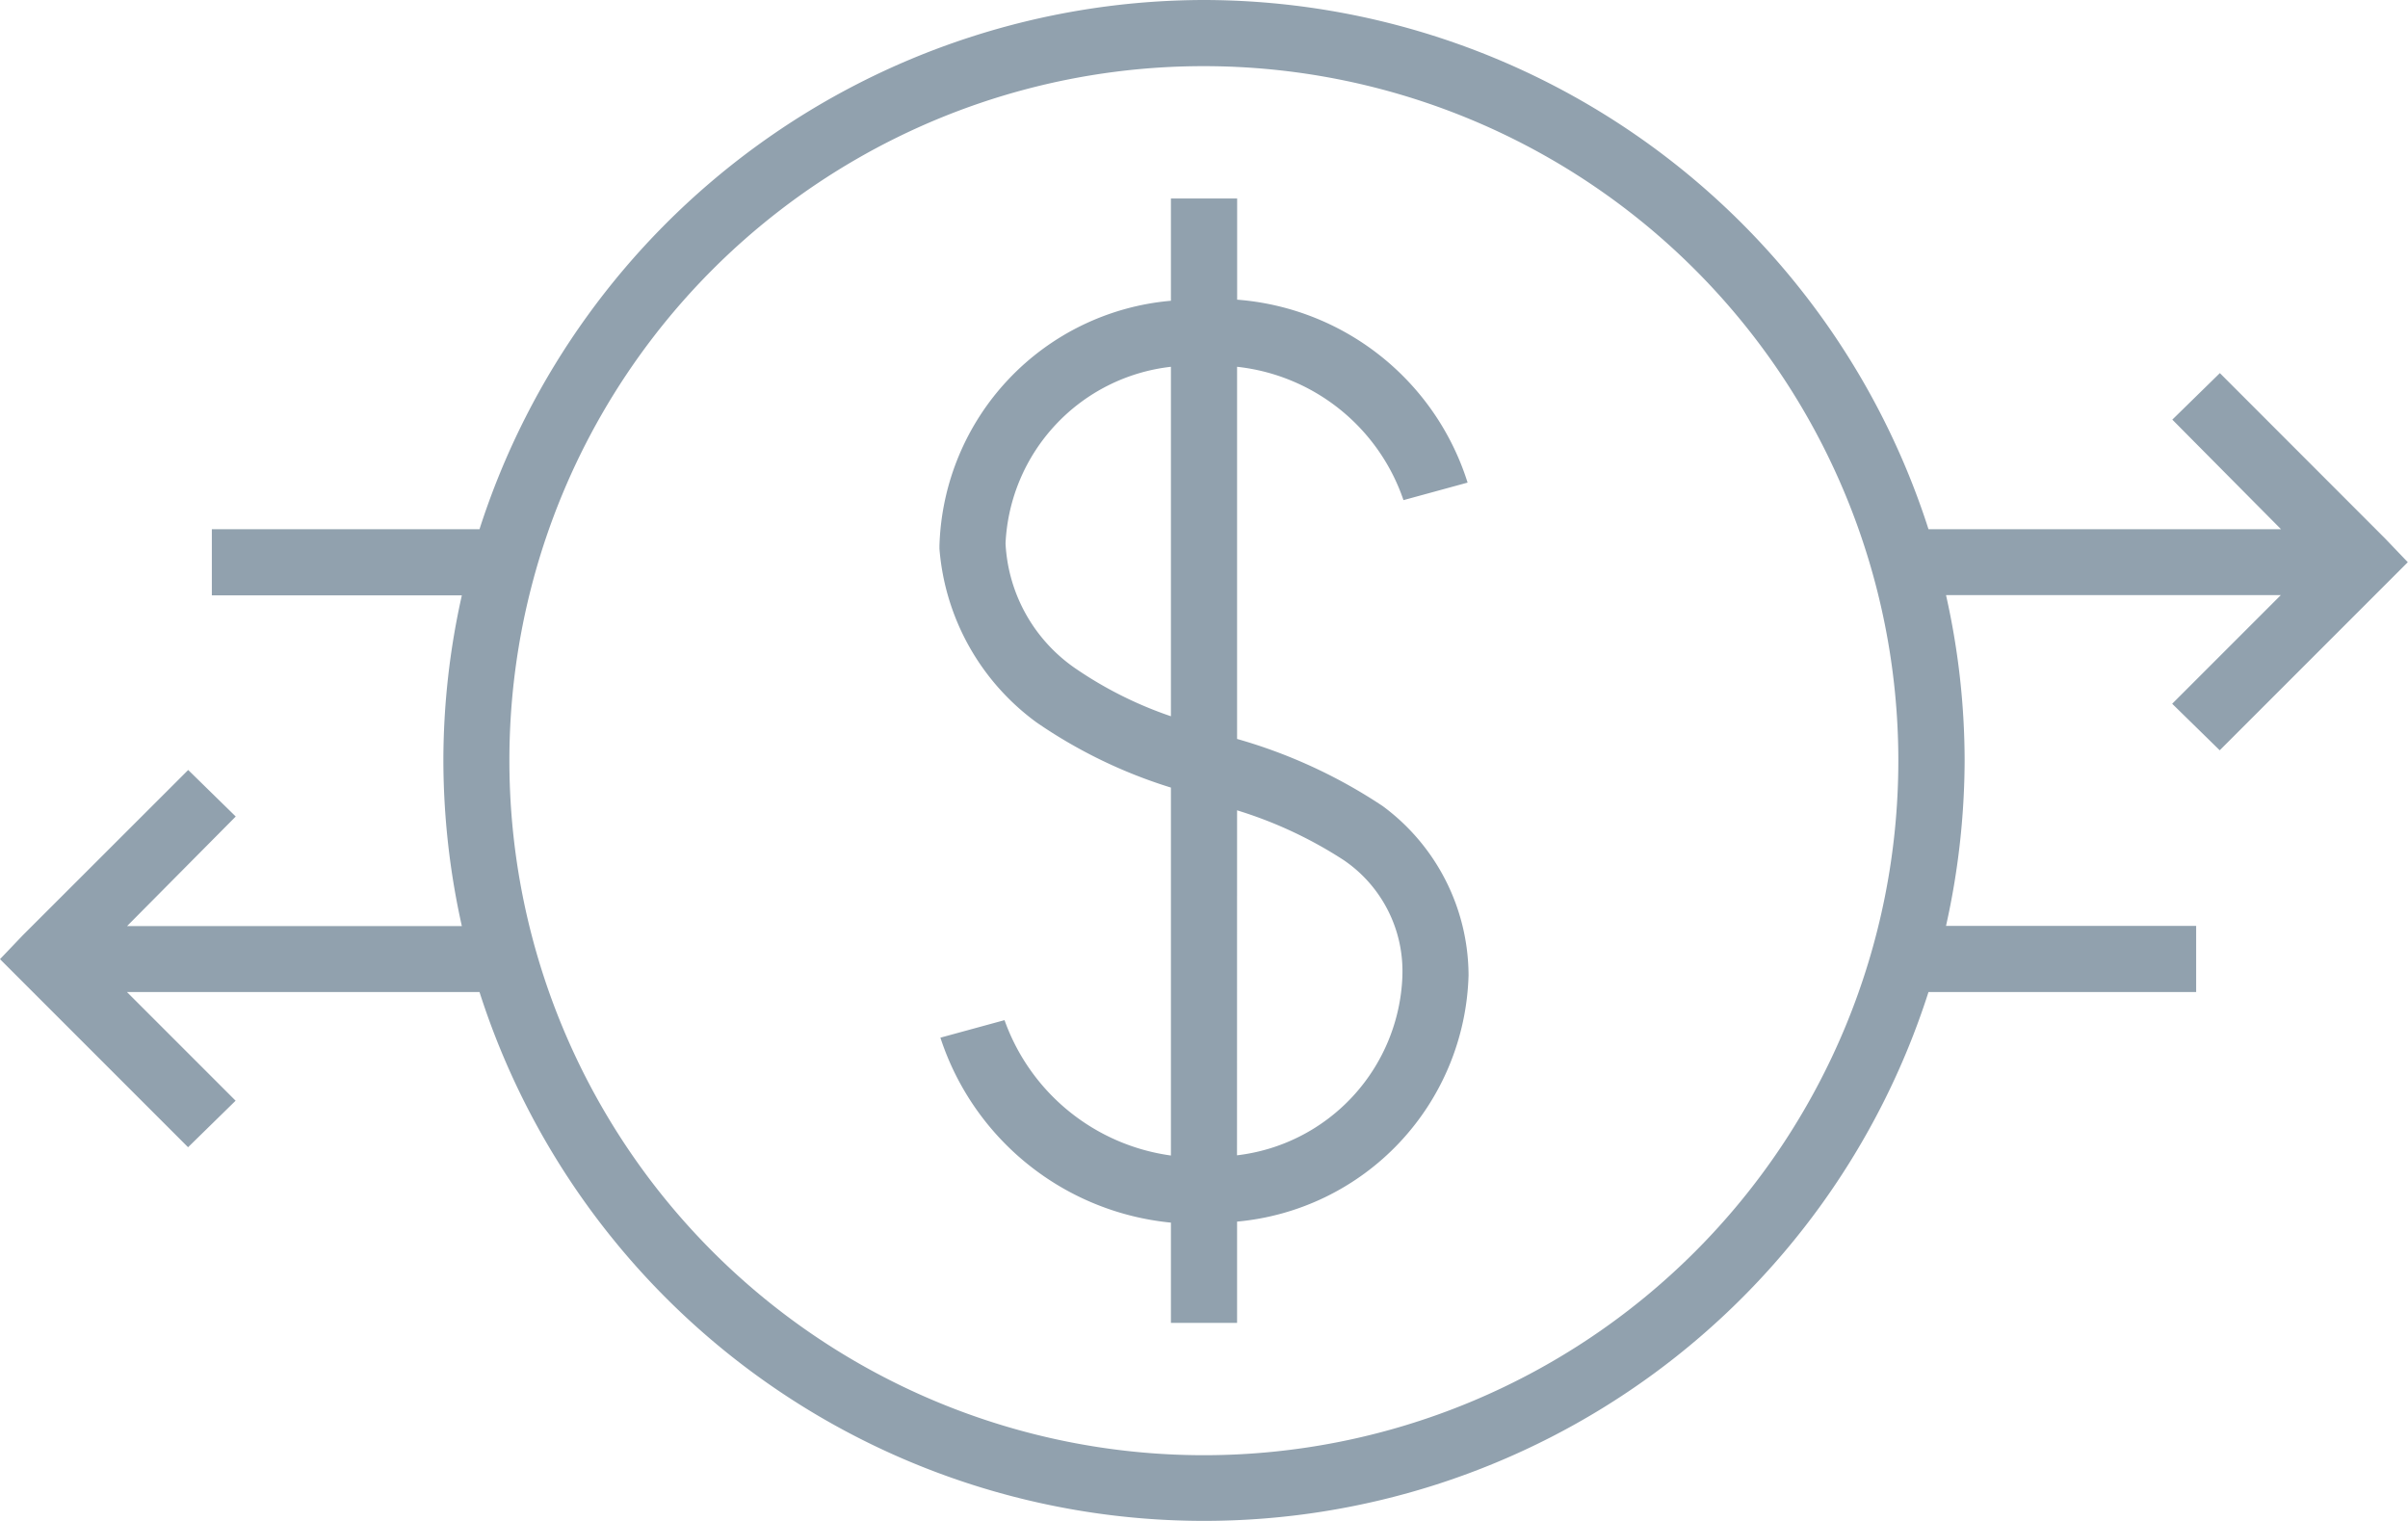 <svg id="Group_857" data-name="Group 857" xmlns="http://www.w3.org/2000/svg" xmlns:xlink="http://www.w3.org/1999/xlink" width="35.454" height="22.398" viewBox="0 0 35.454 22.398">
  <defs>
    <clipPath id="clip-path">
      <rect id="Rectangle_1386" data-name="Rectangle 1386" width="35.454" height="22.398" fill="#91a1ae"/>
    </clipPath>
  </defs>
  <g id="Group_856" data-name="Group 856" clip-path="url(#clip-path)">
    <path id="Path_2676" data-name="Path 2676" d="M17.727,0A11.222,11.222,0,0,0,7.06,7.791H3.119v.974H6.8A11.124,11.124,0,0,0,6.528,11.2,11.255,11.255,0,0,0,6.8,13.634H1.871l1.6-1.613-.7-.685L.335,13.77,0,14.121l.335.335L2.769,16.89l.7-.685-1.6-1.6H7.06a11.2,11.2,0,0,0,21.334,0h3.941v-.974H28.652a11.255,11.255,0,0,0,.274-2.435,11.13,11.13,0,0,0-.274-2.435h4.93l-1.6,1.6.7.685,2.769-2.769-.335-.35L32.684,5.493l-.7.685,1.6,1.613H28.394A11.221,11.221,0,0,0,17.727,0Zm0,.974A10.225,10.225,0,1,1,7.5,11.2,10.218,10.218,0,0,1,17.727.974ZM17.24,2.922V4.428a3.732,3.732,0,0,0-3.408,3.606V8.08a3.508,3.508,0,0,0,1.43,2.556,7.269,7.269,0,0,0,1.978.959v5.417a3.042,3.042,0,0,1-2.45-1.993l-.944.258A3.976,3.976,0,0,0,17.24,18v1.476h.974V17.985a3.747,3.747,0,0,0,3.408-3.622v-.015a3.108,3.108,0,0,0-1.263-2.48,7.635,7.635,0,0,0-2.145-.989V5.4a2.922,2.922,0,0,1,2.45,1.963l.944-.258a3.866,3.866,0,0,0-3.393-2.693V2.922Zm0,2.48v5.143a5.771,5.771,0,0,1-1.4-.7A2.377,2.377,0,0,1,14.805,8,2.746,2.746,0,0,1,17.24,5.4Zm.974,6.528a6.241,6.241,0,0,1,1.567.731,1.975,1.975,0,0,1,.867,1.7c0,.006,0,.01,0,.015a2.759,2.759,0,0,1-2.435,2.633Z" fill="#91a1ae"/>
  </g>
</svg>
